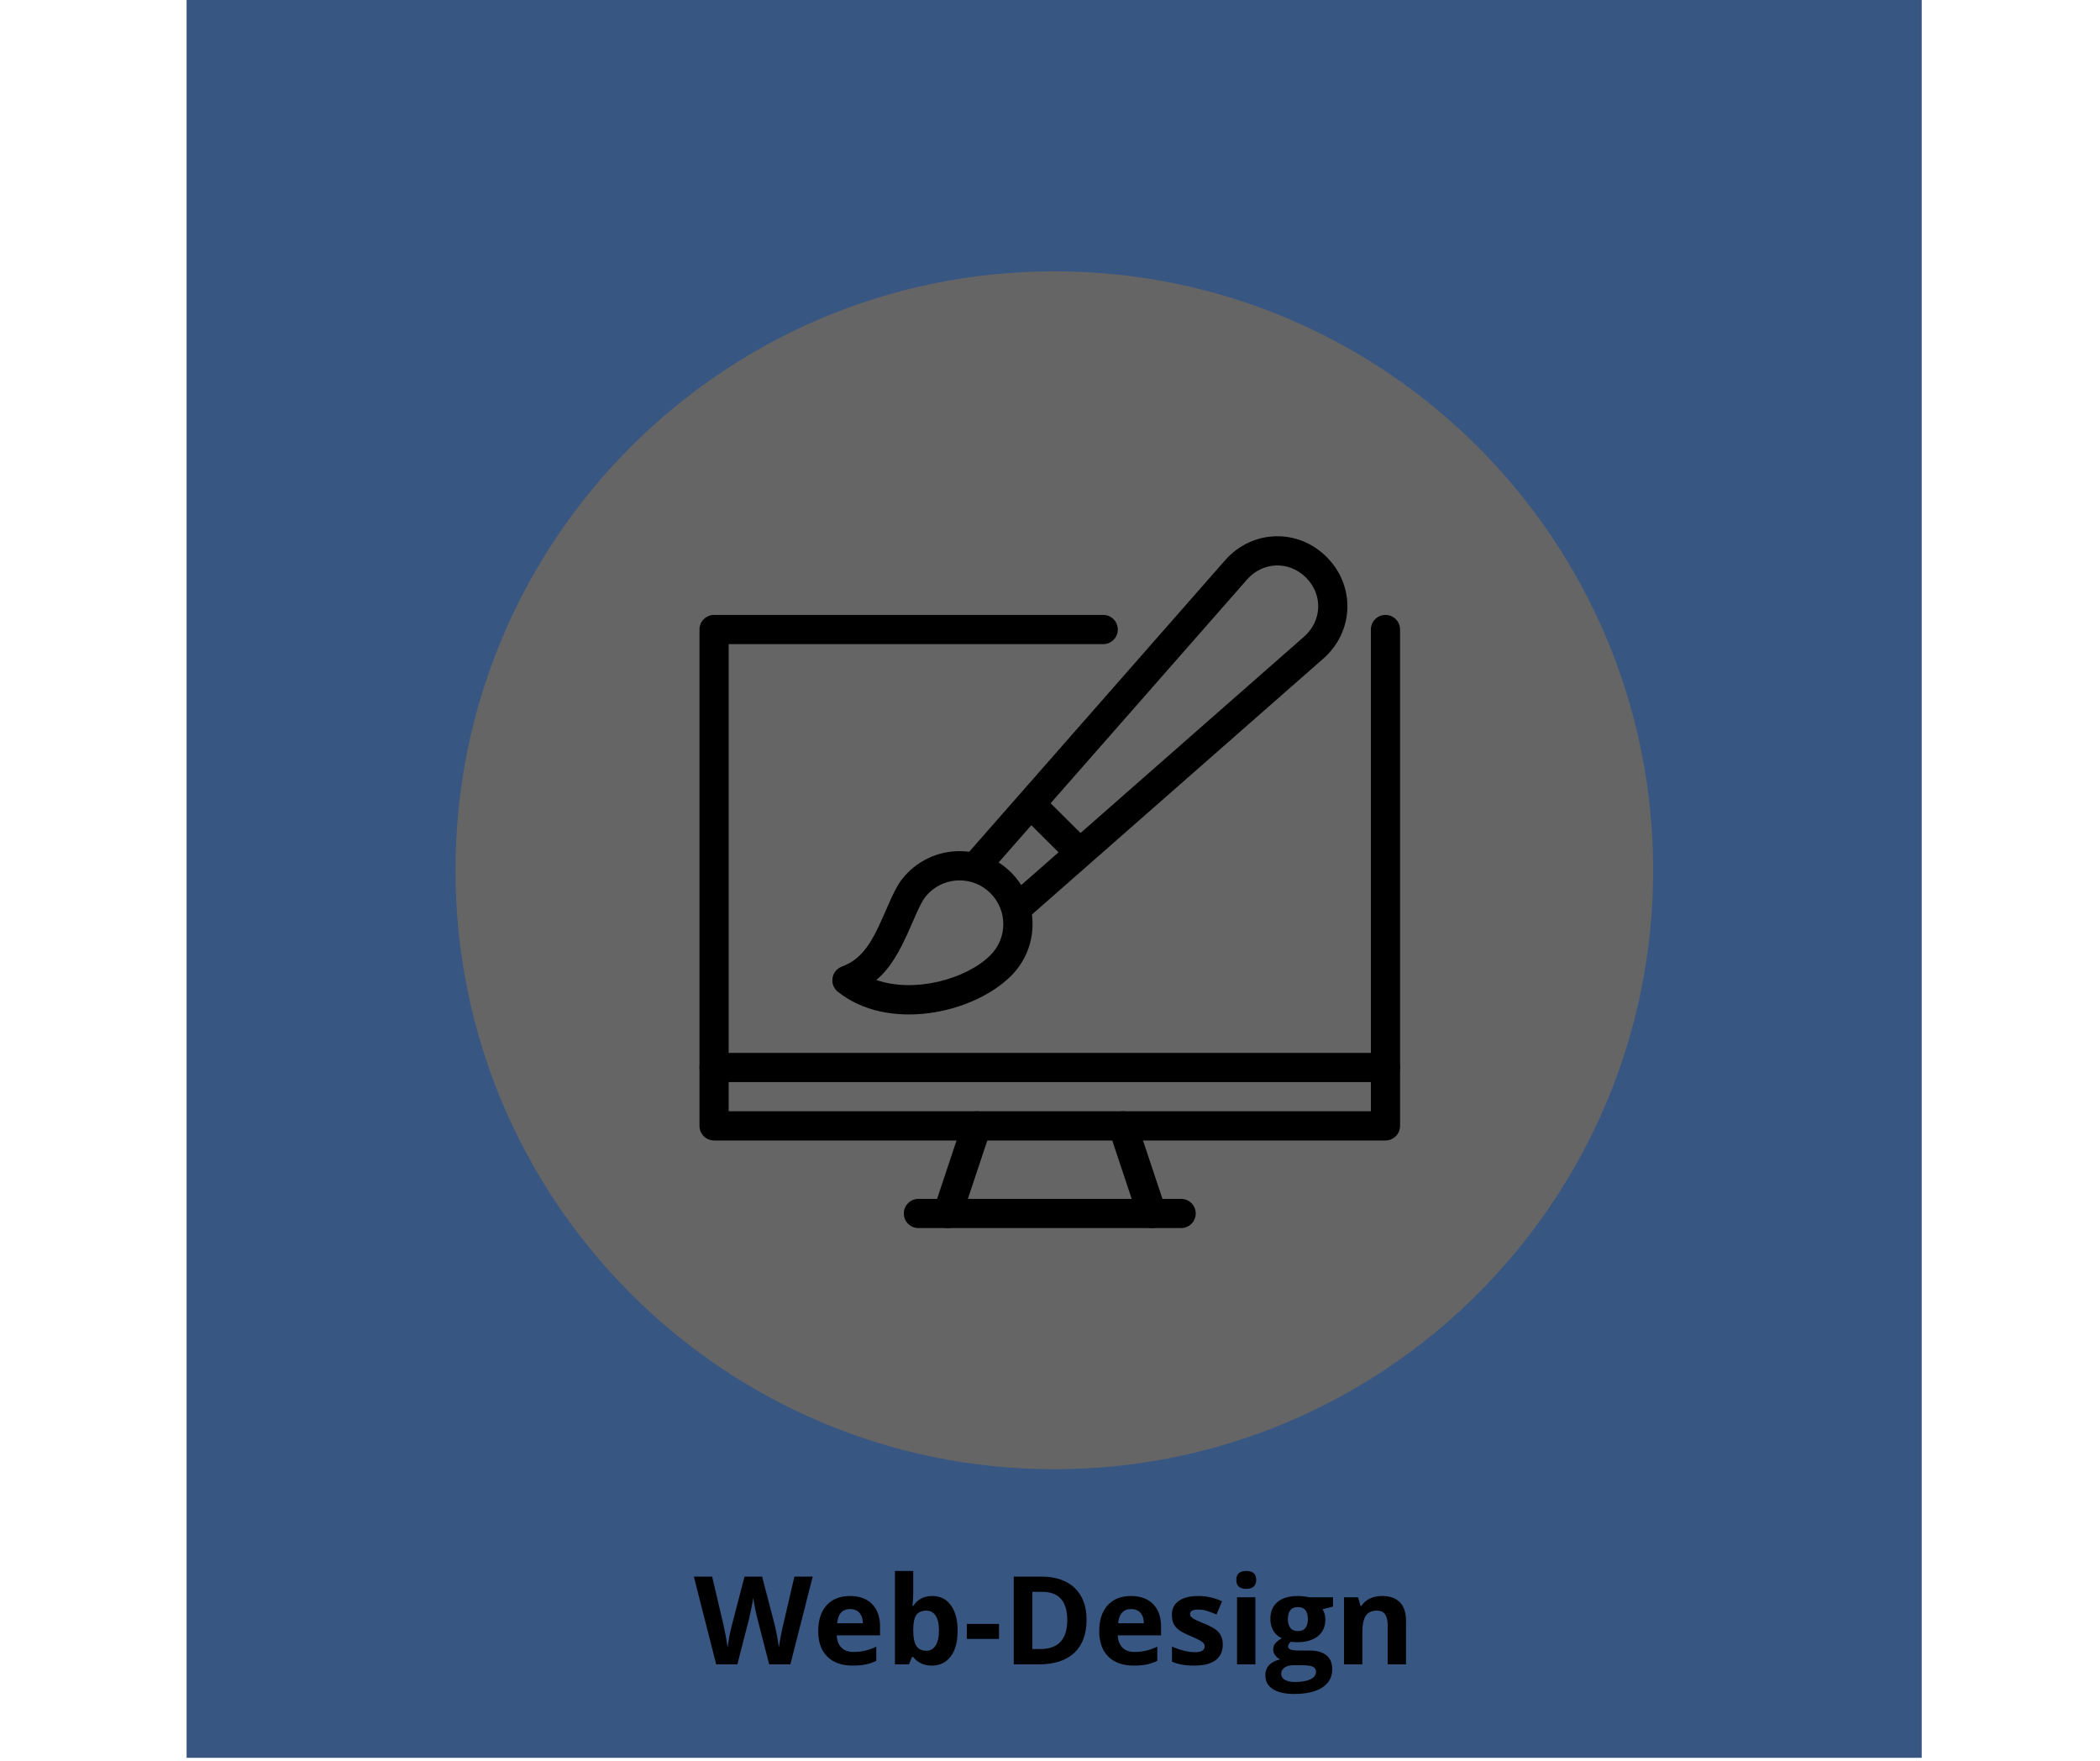 <svg xmlns="http://www.w3.org/2000/svg" xmlns:xlink="http://www.w3.org/1999/xlink" width="940" zoomAndPan="magnify" viewBox="0 0 705 591" height="788" preserveAspectRatio="xMidYMid meet" version="1.0"><defs><g/><clipPath id="id1"><path d="M 62.641 0 L 645.152 0 L 645.152 590 L 62.641 590 Z M 62.641 0 " clip-rule="nonzero"/></clipPath><clipPath id="id2"><path d="M 152.914 91.066 L 554.984 91.066 L 554.984 493.137 L 152.914 493.137 Z M 152.914 91.066 " clip-rule="nonzero"/></clipPath><clipPath id="id3"><path d="M 234.5 206 L 470.352 206 L 470.352 383 L 234.5 383 Z M 234.5 206 " clip-rule="nonzero"/></clipPath><clipPath id="id4"><path d="M 234.5 353 L 470.352 353 L 470.352 364 L 234.5 364 Z M 234.5 353 " clip-rule="nonzero"/></clipPath><clipPath id="id5"><path d="M 303 402 L 402 402 L 402 412.852 L 303 412.852 Z M 303 402 " clip-rule="nonzero"/></clipPath><clipPath id="id6"><path d="M 313 372 L 333 372 L 333 412.852 L 313 412.852 Z M 313 372 " clip-rule="nonzero"/></clipPath><clipPath id="id7"><path d="M 372 372 L 392 372 L 392 412.852 L 372 412.852 Z M 372 372 " clip-rule="nonzero"/></clipPath></defs><g clip-path="url(#id1)"><path fill="#385682" d="M 62.641 0 L 645.152 0 L 645.152 643.16 L 62.641 643.16 L 62.641 0 " fill-opacity="1" fill-rule="nonzero"/></g><g clip-path="url(#id2)"><path fill="#666565" d="M 353.949 91.066 C 242.922 91.066 152.914 181.074 152.914 292.102 C 152.914 403.129 242.922 493.137 353.949 493.137 C 464.977 493.137 554.984 403.129 554.984 292.102 C 554.984 181.074 464.977 91.066 353.949 91.066 " fill-opacity="1" fill-rule="nonzero"/></g><g clip-path="url(#id3)"><path fill="#000000" d="M 460.223 373 L 244.625 373 L 244.625 216.199 L 370.367 216.199 C 373.07 216.199 375.266 214.004 375.266 211.301 C 375.266 208.594 373.07 206.398 370.367 206.398 L 239.727 206.398 C 237.02 206.398 234.828 208.594 234.828 211.301 L 234.828 377.898 C 234.828 380.605 237.02 382.797 239.727 382.797 L 465.125 382.797 C 467.828 382.797 470.023 380.605 470.023 377.898 L 470.023 211.301 C 470.023 208.594 467.828 206.398 465.125 206.398 C 462.418 206.398 460.223 208.594 460.223 211.301 Z M 460.223 373 " fill-opacity="1" fill-rule="nonzero"/></g><g clip-path="url(#id4)"><path fill="#000000" d="M 239.727 363.199 L 465.125 363.199 C 467.828 363.199 470.023 361.004 470.023 358.297 C 470.023 355.594 467.828 353.398 465.125 353.398 L 239.727 353.398 C 237.02 353.398 234.828 355.594 234.828 358.297 C 234.828 361.004 237.02 363.199 239.727 363.199 Z M 239.727 363.199 " fill-opacity="1" fill-rule="nonzero"/></g><g clip-path="url(#id5)"><path fill="#000000" d="M 308.324 412.199 L 396.523 412.199 C 399.23 412.199 401.426 410.004 401.426 407.297 C 401.426 404.594 399.23 402.398 396.523 402.398 L 308.324 402.398 C 305.621 402.398 303.426 404.594 303.426 407.297 C 303.426 410.004 305.621 412.199 308.324 412.199 Z M 308.324 412.199 " fill-opacity="1" fill-rule="nonzero"/></g><g clip-path="url(#id6)"><path fill="#000000" d="M 322.77 408.855 L 332.57 379.457 C 333.438 376.879 332.035 374.098 329.48 373.254 C 326.906 372.387 324.121 373.789 323.281 376.34 L 313.48 405.742 C 312.613 408.32 314.016 411.102 316.57 411.941 C 319.145 412.812 321.93 411.406 322.77 408.855 Z M 322.77 408.855 " fill-opacity="1" fill-rule="nonzero"/></g><g clip-path="url(#id7)"><path fill="#000000" d="M 382.078 408.855 L 372.281 379.457 C 371.414 376.879 372.816 374.098 375.367 373.254 C 377.945 372.387 380.727 373.789 381.57 376.34 L 391.371 405.742 C 392.238 408.32 390.832 411.102 388.281 411.941 C 385.703 412.812 382.922 411.406 382.078 408.855 Z M 382.078 408.855 " fill-opacity="1" fill-rule="nonzero"/></g><path fill="#000000" d="M 444.352 220.973 L 344.078 309.02 C 343.137 309.836 338.668 303.531 333.691 298.633 C 328.281 293.297 322.414 289.266 323.305 288.246 L 411.352 187.973 C 420.438 177.742 435.723 177.281 445.371 186.953 C 455.07 196.625 454.582 211.887 444.352 220.973 Z M 438.453 193.871 C 432.766 188.203 424.035 188.461 418.703 194.457 L 333.691 291.258 L 341.07 298.633 L 437.844 213.648 C 443.867 208.289 444.145 199.562 438.453 193.871 Z M 438.453 193.871 " fill-opacity="1" fill-rule="nonzero"/><path fill="#000000" d="M 281.25 332.855 C 278.312 330.48 279.055 325.812 282.574 324.457 C 288.879 322.059 292.172 317.594 296.613 307.336 C 300.594 298.148 301.691 296.004 304.805 292.863 C 314.375 283.293 329.891 283.293 339.461 292.863 C 349.031 302.434 349.031 317.949 339.461 327.52 C 326.574 340.383 298.039 346.328 281.25 332.855 Z M 332.52 320.578 C 338.262 314.836 338.262 305.547 332.52 299.805 C 326.777 294.062 317.488 294.062 311.746 299.805 C 309.906 301.645 308.938 303.508 305.621 311.215 C 302.023 319.531 298.781 325.07 294.211 328.926 C 306.922 333.391 324.43 328.695 332.52 320.578 Z M 332.52 320.578 " fill-opacity="1" fill-rule="nonzero"/><path fill="#000000" d="M 343.695 274.465 L 357.836 288.527 C 359.75 290.441 362.836 290.441 364.75 288.527 C 366.664 286.613 366.664 283.496 364.75 281.582 L 350.613 267.523 C 348.699 265.609 345.586 265.633 343.672 267.547 C 341.758 269.461 341.781 272.551 343.695 274.465 Z M 343.695 274.465 " fill-opacity="1" fill-rule="nonzero"/><g fill="#000000" fill-opacity="1"><g transform="translate(232.931, 558.645)"><g><path d="M 32.406 0 L 25.297 0 L 21.312 -15.484 C 21.156 -16.035 20.898 -17.172 20.547 -18.891 C 20.191 -20.617 19.988 -21.781 19.938 -22.375 C 19.852 -21.645 19.648 -20.477 19.328 -18.875 C 19.004 -17.27 18.754 -16.125 18.578 -15.438 L 14.609 0 L 7.516 0 L 0 -29.469 L 6.141 -29.469 L 9.922 -13.391 C 10.578 -10.41 11.051 -7.836 11.344 -5.672 C 11.426 -6.43 11.613 -7.613 11.906 -9.219 C 12.195 -10.82 12.469 -12.066 12.719 -12.953 L 17.016 -29.469 L 22.922 -29.469 L 27.219 -12.953 C 27.406 -12.223 27.641 -11.098 27.922 -9.578 C 28.203 -8.055 28.414 -6.754 28.562 -5.672 C 28.695 -6.711 28.91 -8.016 29.203 -9.578 C 29.504 -11.148 29.773 -12.422 30.016 -13.391 L 33.766 -29.469 L 39.906 -29.469 Z M 32.406 0 "/></g></g></g><g fill="#000000" fill-opacity="1"><g transform="translate(272.834, 558.645)"><g><path d="M 12.562 -18.578 C 11.258 -18.578 10.238 -18.164 9.5 -17.344 C 8.758 -16.52 8.332 -15.348 8.219 -13.828 L 16.844 -13.828 C 16.82 -15.348 16.426 -16.52 15.656 -17.344 C 14.895 -18.164 13.863 -18.578 12.562 -18.578 Z M 13.422 0.406 C 9.797 0.406 6.961 -0.594 4.922 -2.594 C 2.879 -4.602 1.859 -7.441 1.859 -11.109 C 1.859 -14.879 2.801 -17.797 4.688 -19.859 C 6.57 -21.922 9.18 -22.953 12.516 -22.953 C 15.703 -22.953 18.18 -22.047 19.953 -20.234 C 21.723 -18.422 22.609 -15.914 22.609 -12.719 L 22.609 -9.734 L 8.078 -9.734 C 8.148 -7.984 8.672 -6.617 9.641 -5.641 C 10.609 -4.66 11.961 -4.172 13.703 -4.172 C 15.066 -4.172 16.352 -4.312 17.562 -4.594 C 18.77 -4.875 20.031 -5.328 21.344 -5.953 L 21.344 -1.188 C 20.27 -0.656 19.117 -0.258 17.891 0 C 16.672 0.27 15.18 0.406 13.422 0.406 Z M 13.422 0.406 "/></g></g></g><g fill="#000000" fill-opacity="1"><g transform="translate(297.219, 558.645)"><g><path d="M 15.766 -22.953 C 18.422 -22.953 20.5 -21.914 22 -19.844 C 23.508 -17.77 24.266 -14.926 24.266 -11.312 C 24.266 -7.582 23.488 -4.695 21.938 -2.656 C 20.383 -0.613 18.27 0.406 15.594 0.406 C 12.945 0.406 10.875 -0.555 9.375 -2.484 L 8.953 -2.484 L 7.922 0 L 3.219 0 L 3.219 -31.359 L 9.375 -31.359 L 9.375 -24.062 C 9.375 -23.133 9.289 -21.648 9.125 -19.609 L 9.375 -19.609 C 10.812 -21.836 12.941 -22.953 15.766 -22.953 Z M 13.781 -18.047 C 12.27 -18.047 11.16 -17.578 10.453 -16.641 C 9.754 -15.703 9.395 -14.16 9.375 -12.016 L 9.375 -11.344 C 9.375 -8.926 9.734 -7.191 10.453 -6.141 C 11.172 -5.098 12.312 -4.578 13.875 -4.578 C 15.133 -4.578 16.133 -5.156 16.875 -6.312 C 17.625 -7.477 18 -9.172 18 -11.391 C 18 -13.609 17.625 -15.27 16.875 -16.375 C 16.125 -17.488 15.094 -18.047 13.781 -18.047 Z M 13.781 -18.047 "/></g></g></g><g fill="#000000" fill-opacity="1"><g transform="translate(323.338, 558.645)"><g><path d="M 1.234 -8.547 L 1.234 -13.578 L 12.047 -13.578 L 12.047 -8.547 Z M 1.234 -8.547 "/></g></g></g><g fill="#000000" fill-opacity="1"><g transform="translate(336.619, 558.645)"><g><path d="M 28.156 -15.016 C 28.156 -10.16 26.773 -6.441 24.016 -3.859 C 21.254 -1.285 17.266 0 12.047 0 L 3.703 0 L 3.703 -29.469 L 12.953 -29.469 C 17.766 -29.469 21.5 -28.195 24.156 -25.656 C 26.82 -23.113 28.156 -19.566 28.156 -15.016 Z M 21.672 -14.859 C 21.672 -21.18 18.875 -24.344 13.281 -24.344 L 9.953 -24.344 L 9.953 -5.156 L 12.641 -5.156 C 18.66 -5.156 21.672 -8.391 21.672 -14.859 Z M 21.672 -14.859 "/></g></g></g><g fill="#000000" fill-opacity="1"><g transform="translate(367.172, 558.645)"><g><path d="M 12.562 -18.578 C 11.258 -18.578 10.238 -18.164 9.5 -17.344 C 8.758 -16.52 8.332 -15.348 8.219 -13.828 L 16.844 -13.828 C 16.82 -15.348 16.426 -16.52 15.656 -17.344 C 14.895 -18.164 13.863 -18.578 12.562 -18.578 Z M 13.422 0.406 C 9.797 0.406 6.961 -0.594 4.922 -2.594 C 2.879 -4.602 1.859 -7.441 1.859 -11.109 C 1.859 -14.879 2.801 -17.797 4.688 -19.859 C 6.57 -21.922 9.18 -22.953 12.516 -22.953 C 15.703 -22.953 18.18 -22.047 19.953 -20.234 C 21.723 -18.422 22.609 -15.914 22.609 -12.719 L 22.609 -9.734 L 8.078 -9.734 C 8.148 -7.984 8.672 -6.617 9.641 -5.641 C 10.609 -4.66 11.961 -4.172 13.703 -4.172 C 15.066 -4.172 16.352 -4.312 17.562 -4.594 C 18.77 -4.875 20.031 -5.328 21.344 -5.953 L 21.344 -1.188 C 20.27 -0.656 19.117 -0.258 17.891 0 C 16.672 0.27 15.18 0.406 13.422 0.406 Z M 13.422 0.406 "/></g></g></g><g fill="#000000" fill-opacity="1"><g transform="translate(391.557, 558.645)"><g><path d="M 18.953 -6.688 C 18.953 -4.375 18.145 -2.613 16.531 -1.406 C 14.926 -0.195 12.523 0.406 9.328 0.406 C 7.691 0.406 6.297 0.289 5.141 0.062 C 3.984 -0.156 2.898 -0.477 1.891 -0.906 L 1.891 -5.984 C 3.035 -5.453 4.32 -5.004 5.75 -4.641 C 7.188 -4.273 8.445 -4.094 9.531 -4.094 C 11.758 -4.094 12.875 -4.738 12.875 -6.031 C 12.875 -6.508 12.727 -6.898 12.438 -7.203 C 12.145 -7.504 11.633 -7.848 10.906 -8.234 C 10.176 -8.617 9.207 -9.066 8 -9.578 C 6.27 -10.297 5 -10.961 4.188 -11.578 C 3.375 -12.203 2.781 -12.914 2.406 -13.719 C 2.039 -14.52 1.859 -15.504 1.859 -16.672 C 1.859 -18.672 2.633 -20.219 4.188 -21.312 C 5.738 -22.406 7.938 -22.953 10.781 -22.953 C 13.5 -22.953 16.141 -22.363 18.703 -21.188 L 16.844 -16.75 C 15.719 -17.227 14.664 -17.625 13.688 -17.938 C 12.707 -18.25 11.707 -18.406 10.688 -18.406 C 8.875 -18.406 7.969 -17.914 7.969 -16.938 C 7.969 -16.383 8.258 -15.906 8.844 -15.5 C 9.426 -15.094 10.703 -14.492 12.672 -13.703 C 14.43 -12.992 15.723 -12.328 16.547 -11.703 C 17.367 -11.086 17.973 -10.375 18.359 -9.562 C 18.754 -8.758 18.953 -7.801 18.953 -6.688 Z M 18.953 -6.688 "/></g></g></g><g fill="#000000" fill-opacity="1"><g transform="translate(412.073, 558.645)"><g><path d="M 2.969 -28.359 C 2.969 -30.359 4.082 -31.359 6.312 -31.359 C 8.539 -31.359 9.656 -30.359 9.656 -28.359 C 9.656 -27.398 9.375 -26.656 8.812 -26.125 C 8.258 -25.602 7.426 -25.344 6.312 -25.344 C 4.082 -25.344 2.969 -26.348 2.969 -28.359 Z M 9.375 0 L 3.219 0 L 3.219 -22.531 L 9.375 -22.531 Z M 9.375 0 "/></g></g></g><g fill="#000000" fill-opacity="1"><g transform="translate(424.669, 558.645)"><g><path d="M 22.844 -22.531 L 22.844 -19.406 L 19.312 -18.5 C 19.957 -17.5 20.281 -16.375 20.281 -15.125 C 20.281 -12.695 19.438 -10.805 17.75 -9.453 C 16.062 -8.109 13.719 -7.438 10.719 -7.438 L 9.609 -7.5 L 8.703 -7.594 C 8.078 -7.113 7.766 -6.578 7.766 -5.984 C 7.766 -5.098 8.891 -4.656 11.141 -4.656 L 14.969 -4.656 C 17.445 -4.656 19.332 -4.125 20.625 -3.062 C 21.926 -2 22.578 -0.441 22.578 1.609 C 22.578 4.242 21.477 6.285 19.281 7.734 C 17.082 9.191 13.926 9.922 9.812 9.922 C 6.664 9.922 4.266 9.367 2.609 8.266 C 0.953 7.172 0.125 5.641 0.125 3.672 C 0.125 2.305 0.547 1.164 1.391 0.25 C 2.234 -0.656 3.477 -1.301 5.125 -1.688 C 4.488 -1.957 3.938 -2.398 3.469 -3.016 C 3 -3.629 2.766 -4.273 2.766 -4.953 C 2.766 -5.816 3.008 -6.535 3.5 -7.109 C 4 -7.68 4.723 -8.238 5.672 -8.781 C 4.484 -9.289 3.539 -10.109 2.844 -11.234 C 2.156 -12.367 1.812 -13.703 1.812 -15.234 C 1.812 -17.691 2.609 -19.594 4.203 -20.938 C 5.805 -22.281 8.094 -22.953 11.062 -22.953 C 11.695 -22.953 12.445 -22.895 13.312 -22.781 C 14.176 -22.664 14.727 -22.582 14.969 -22.531 Z M 5.438 3.188 C 5.438 4.031 5.844 4.691 6.656 5.172 C 7.469 5.66 8.609 5.906 10.078 5.906 C 12.285 5.906 14.016 5.602 15.266 5 C 16.516 4.395 17.141 3.566 17.141 2.516 C 17.141 1.672 16.77 1.086 16.031 0.766 C 15.289 0.441 14.145 0.281 12.594 0.281 L 9.406 0.281 C 8.281 0.281 7.336 0.547 6.578 1.078 C 5.816 1.609 5.438 2.312 5.438 3.188 Z M 7.688 -15.156 C 7.688 -13.938 7.961 -12.969 8.516 -12.25 C 9.078 -11.539 9.926 -11.188 11.062 -11.188 C 12.219 -11.188 13.062 -11.539 13.594 -12.25 C 14.133 -12.969 14.406 -13.938 14.406 -15.156 C 14.406 -17.875 13.289 -19.234 11.062 -19.234 C 8.812 -19.234 7.688 -17.875 7.688 -15.156 Z M 7.688 -15.156 "/></g></g></g><g fill="#000000" fill-opacity="1"><g transform="translate(447.986, 558.645)"><g><path d="M 24.031 0 L 17.875 0 L 17.875 -13.156 C 17.875 -14.781 17.582 -16 17 -16.812 C 16.426 -17.633 15.508 -18.047 14.25 -18.047 C 12.531 -18.047 11.285 -17.469 10.516 -16.312 C 9.754 -15.164 9.375 -13.266 9.375 -10.609 L 9.375 0 L 3.219 0 L 3.219 -22.531 L 7.922 -22.531 L 8.75 -19.656 L 9.094 -19.656 C 9.781 -20.738 10.723 -21.555 11.922 -22.109 C 13.129 -22.672 14.5 -22.953 16.031 -22.953 C 18.645 -22.953 20.629 -22.242 21.984 -20.828 C 23.348 -19.41 24.031 -17.363 24.031 -14.688 Z M 24.031 0 "/></g></g></g></svg>